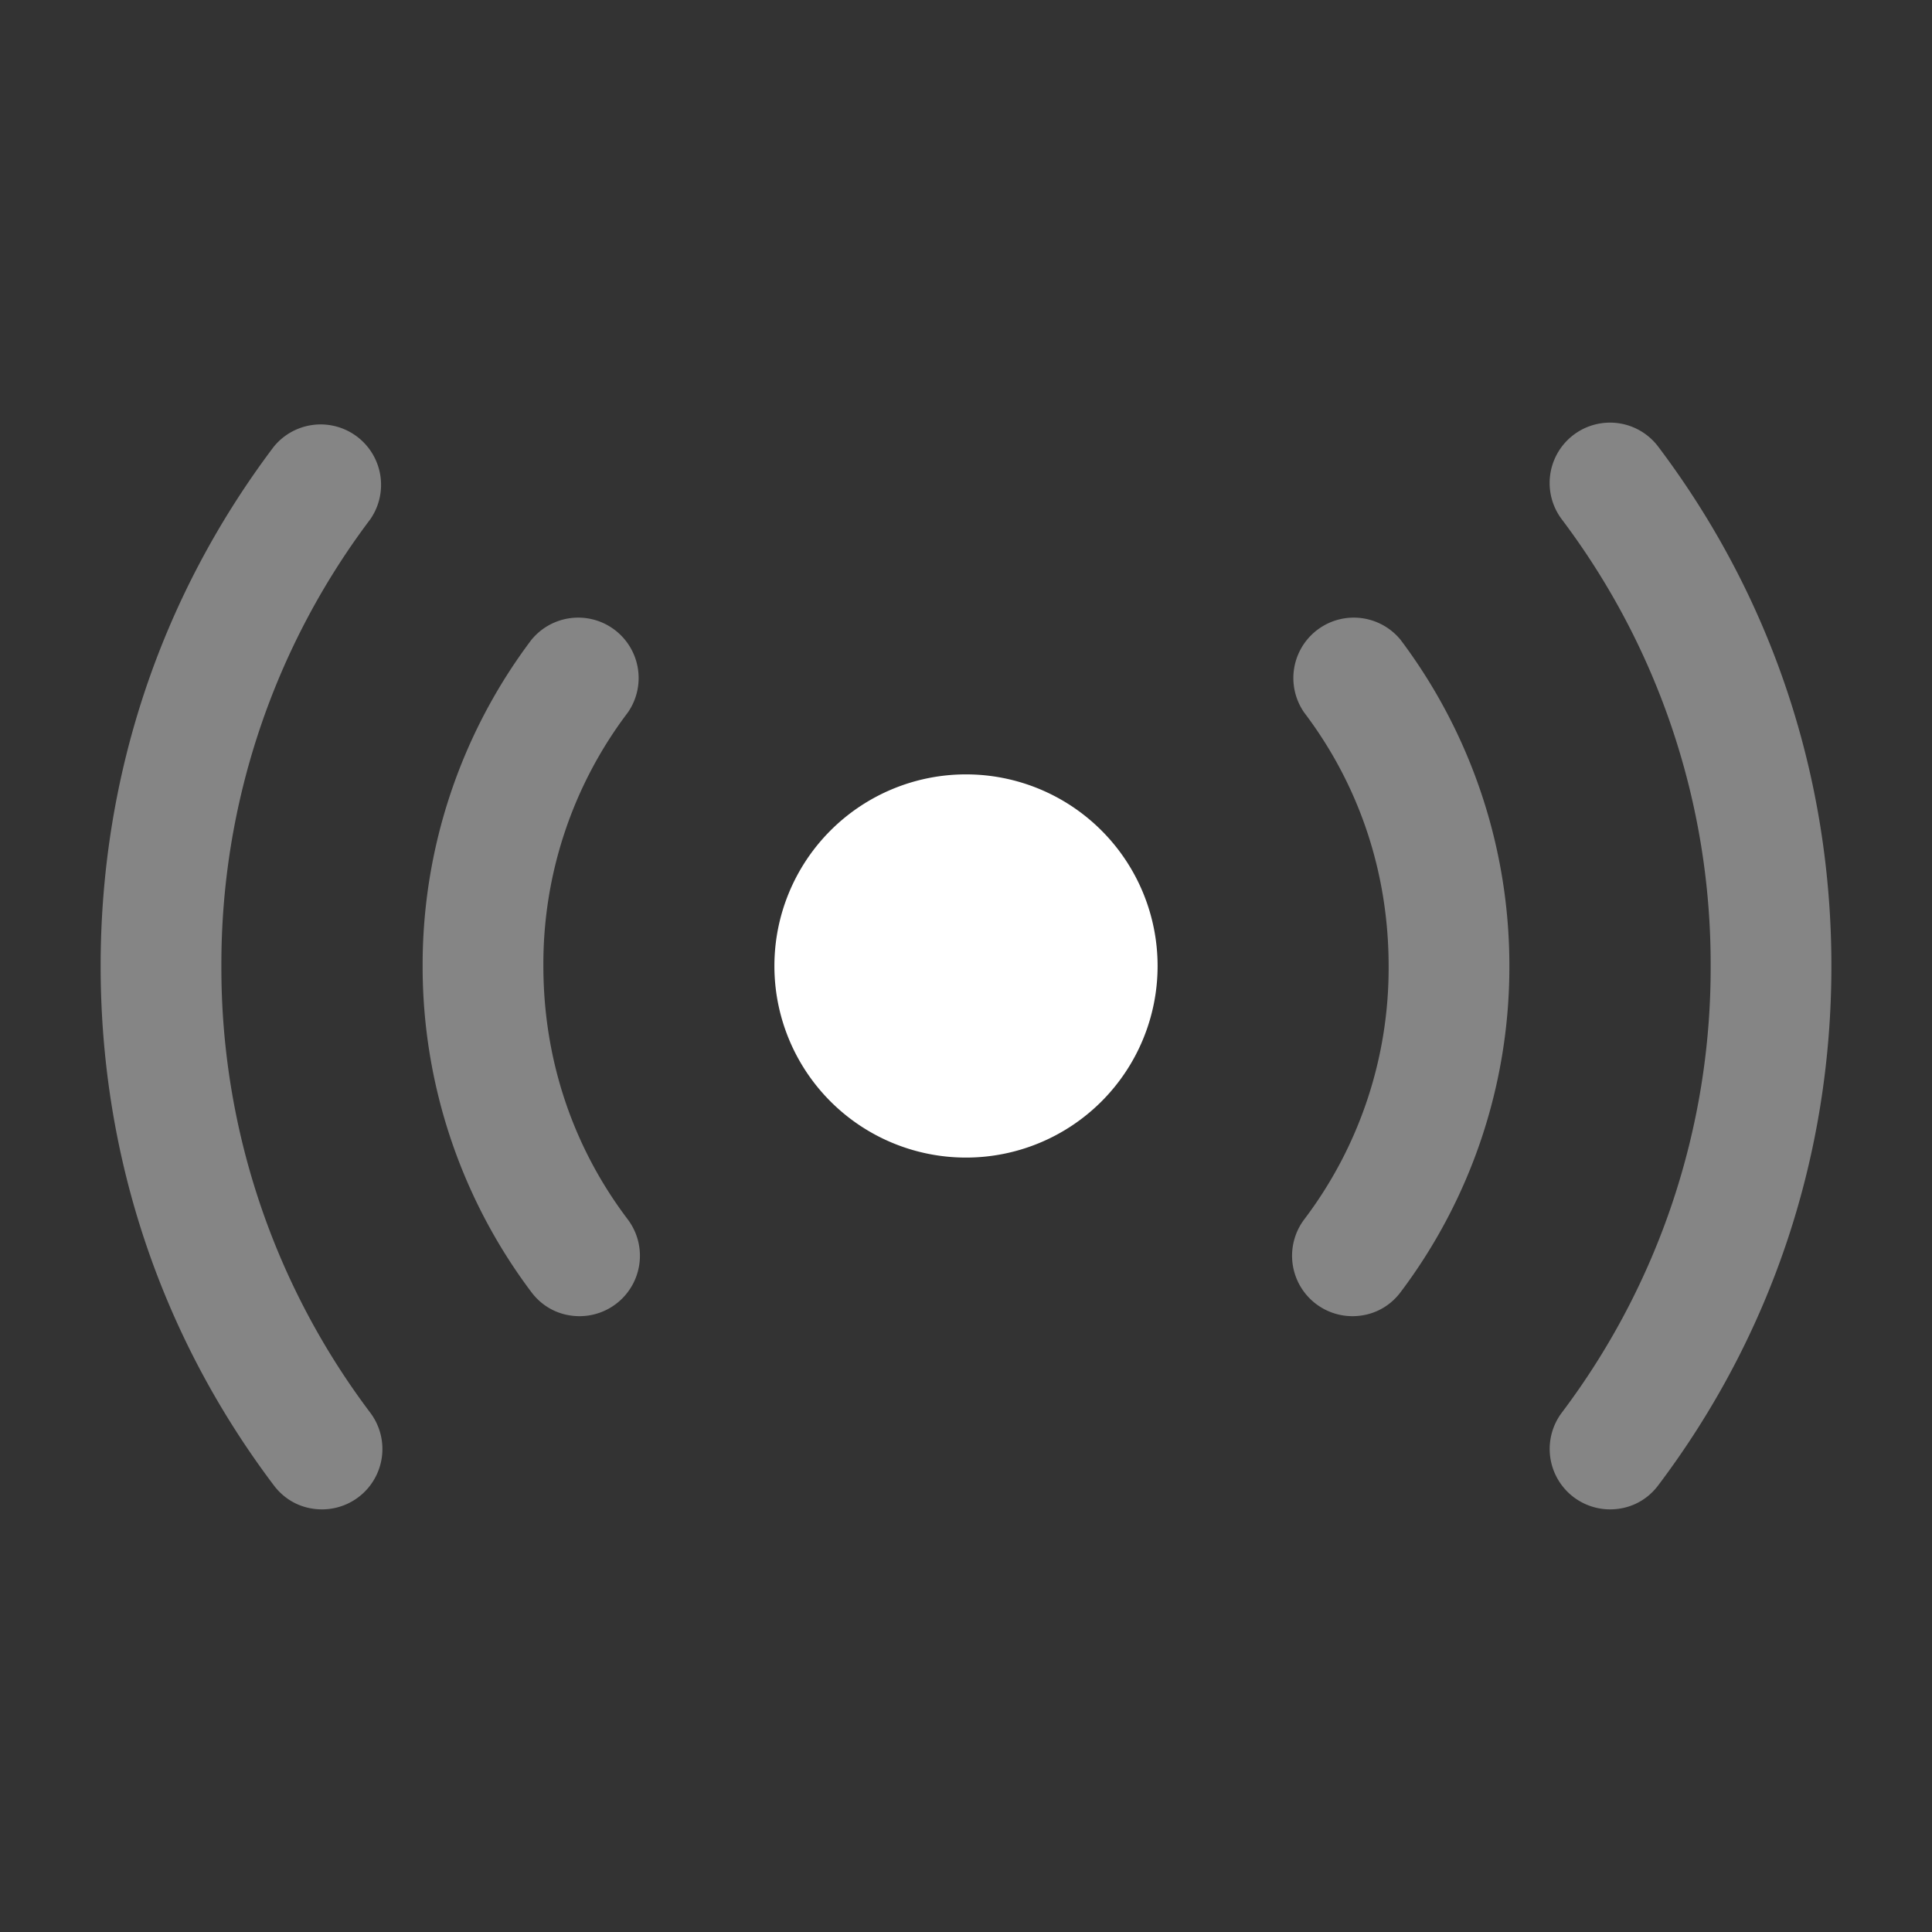 <svg width="44" height="44" fill="none" xmlns="http://www.w3.org/2000/svg"><rect width="100%" height="100%" fill="#333333" stroke="none"/><path d="M22 26.363a4.363 4.363 0 100-8.727 4.363 4.363 0 000 8.727z" fill="#fff"/><path opacity=".4" d="M36.667 34.375a1.376 1.376 0 01-1.1-2.2A16.81 16.81 0 0038.959 22a16.81 16.81 0 00-3.392-10.175 1.375 1.375 0 012.2-1.65c2.585 3.428 3.942 7.517 3.942 11.825 0 4.308-1.357 8.397-3.942 11.825-.275.367-.678.55-1.1.55zm-29.333 0c-.422 0-.825-.183-1.1-.55C3.649 30.397 2.292 26.308 2.292 22c0-4.308 1.357-8.397 3.942-11.825a1.376 1.376 0 012.2 1.65A16.81 16.81 0 005.042 22a16.81 16.81 0 003.392 10.175 1.375 1.375 0 01-1.1 2.2zm23.466-4.4a1.376 1.376 0 01-1.1-2.2A9.474 9.474 0 0031.625 22c0-2.108-.66-4.107-1.925-5.775a1.376 1.376 0 012.2-1.65A12.34 12.34 0 0134.375 22a12.3 12.3 0 01-2.475 7.425c-.275.367-.678.55-1.1.55zm-17.6 0c-.422 0-.825-.183-1.1-.55A12.34 12.34 0 019.625 22a12.3 12.3 0 012.475-7.425 1.376 1.376 0 012.2 1.65A9.475 9.475 0 0012.375 22c0 2.108.66 4.107 1.925 5.775a1.376 1.376 0 01-1.1 2.2z" fill="#fff"/></svg>